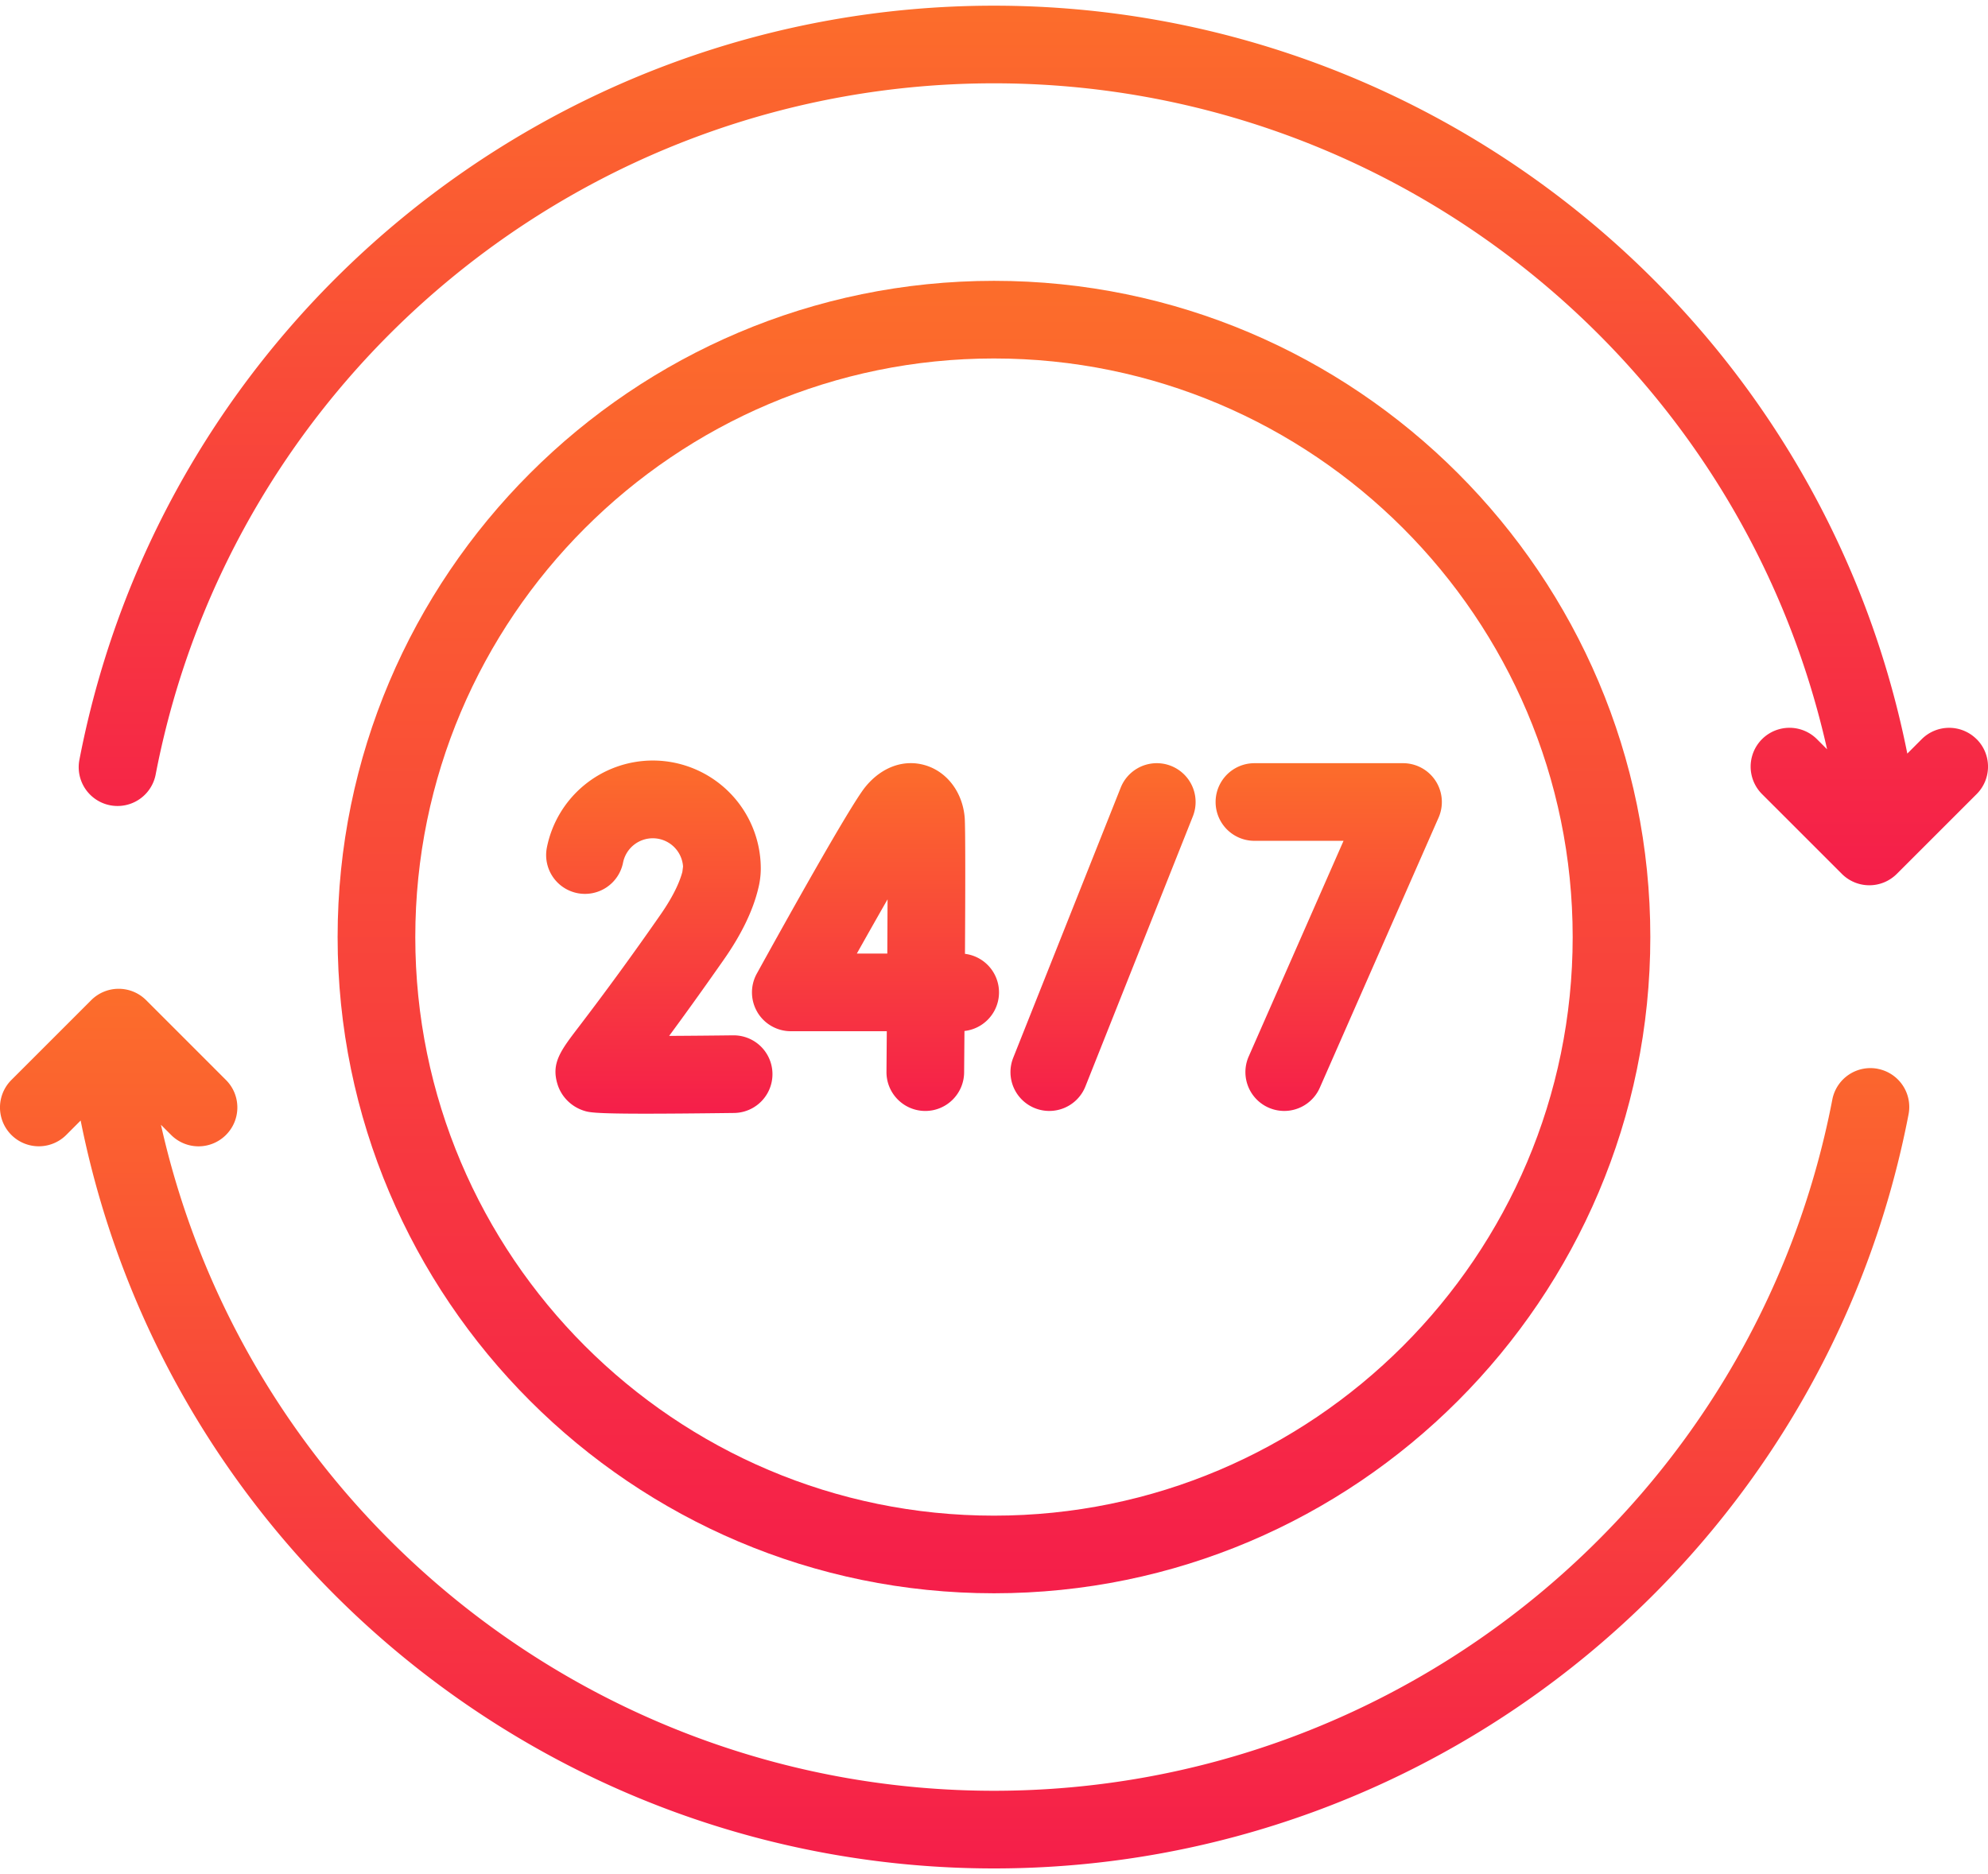 <svg width="70" height="66" fill="none" xmlns="http://www.w3.org/2000/svg"><path d="M66.12 37.64a1.366 1.366 0 00-1.602 1.085C61.8 52.829 49.386 63.065 35 63.065c-14.083 0-26.276-9.81-29.333-23.454l.357.357a1.363 1.363 0 001.933 0c.534-.534.534-1.4 0-1.934l-2.812-2.812a1.367 1.367 0 00-1.933 0L.4 38.034a1.367 1.367 0 101.934 1.934l.506-.507C5.891 54.737 19.38 65.8 35 65.8c15.694 0 29.238-11.17 32.203-26.558a1.367 1.367 0 00-1.084-1.601z" fill="url(#paint0_linear)"/><path d="M69.599 26.032a1.367 1.367 0 00-1.934 0l-.506.507C64.11 11.263 50.62.2 35 .2 19.305.2 5.762 11.37 2.796 26.758a1.367 1.367 0 102.685.518C8.2 13.17 20.613 2.934 35 2.934c14.084 0 26.277 9.81 29.334 23.454l-.357-.357a1.367 1.367 0 00-1.934 1.934l2.812 2.811a1.367 1.367 0 001.933 0l2.812-2.811c.534-.534.534-1.4 0-1.934z" fill="url(#paint1_linear)"/><path d="M35 56.11c12.743 0 23.11-10.367 23.11-23.11C58.11 20.257 47.743 9.89 35 9.89 22.255 9.89 11.888 20.256 11.888 33c0 12.743 10.367 23.11 23.11 23.11zm0-43.486c11.235 0 20.376 9.14 20.376 20.376s-9.14 20.376-20.377 20.376c-11.235 0-20.376-9.14-20.376-20.376S23.763 12.624 35 12.624z" fill="url(#paint2_linear)"/><path d="M36.442 39.027a1.368 1.368 0 001.776-.765l3.784-9.513a1.367 1.367 0 00-2.541-1.01l-3.784 9.512a1.367 1.367 0 00.765 1.776z" fill="url(#paint3_linear)"/><path d="M44.169 29.61h3.139l-3.34 7.596a1.367 1.367 0 002.504 1.1l4.182-9.512a1.367 1.367 0 00-1.252-1.917H44.17a1.367 1.367 0 000 2.734z" fill="url(#paint4_linear)"/><path d="M26.667 35.644a1.37 1.37 0 001.178.672h3.38l-.011 1.429c-.006.755.6 1.372 1.355 1.379h.012c.75 0 1.36-.605 1.367-1.356l.012-1.46a1.368 1.368 0 00.018-2.717c.013-2.226.017-4.466-.01-4.802-.074-.879-.61-1.598-1.369-1.833-.757-.234-1.552.048-2.129.756-.541.664-2.853 4.82-3.822 6.576-.234.424-.226.94.02 1.356zm4.585-3.971l-.009 1.909H30.17c.38-.677.75-1.33 1.082-1.91z" fill="url(#paint5_linear)"/><path d="M25.841 39.195a1.367 1.367 0 00-.017-2.734h-.017c-.749.009-1.535.016-2.246.02.492-.667 1.124-1.54 1.921-2.68.63-.898 1.041-1.753 1.224-2.54.044-.174.082-.42.082-.676a3.804 3.804 0 00-3.802-3.802 3.808 3.808 0 00-3.73 3.066 1.367 1.367 0 002.683.527 1.068 1.068 0 012.112.14l-.024.187c-.081.311-.285.817-.785 1.53a107.689 107.689 0 01-2.882 3.954c-.618.81-.958 1.255-.73 1.995.133.434.475.782.914.928.183.06.329.11 2.196.11.733 0 1.731-.008 3.101-.025z" fill="url(#paint6_linear)"/><defs><linearGradient id="paint0_linear" x1="33.614" y1="34.822" x2="33.614" y2="65.8" gradientUnits="userSpaceOnUse"><stop stop-color="#FC6D2B"/><stop offset="1" stop-color="#F51E4A"/></linearGradient><linearGradient id="paint1_linear" x1="36.386" y1=".2" x2="36.386" y2="31.178" gradientUnits="userSpaceOnUse"><stop stop-color="#FC6D2B"/><stop offset="1" stop-color="#F51E4A"/></linearGradient><linearGradient id="paint2_linear" x1="34.999" y1="9.889" x2="34.999" y2="56.111" gradientUnits="userSpaceOnUse"><stop stop-color="#FC6D2B"/><stop offset="1" stop-color="#F51E4A"/></linearGradient><linearGradient id="paint3_linear" x1="38.84" y1="26.876" x2="38.84" y2="39.124" gradientUnits="userSpaceOnUse"><stop stop-color="#FC6D2B"/><stop offset="1" stop-color="#F51E4A"/></linearGradient><linearGradient id="paint4_linear" x1="46.786" y1="26.877" x2="46.786" y2="39.124" gradientUnits="userSpaceOnUse"><stop stop-color="#FC6D2B"/><stop offset="1" stop-color="#F51E4A"/></linearGradient><linearGradient id="paint5_linear" x1="30.832" y1="26.875" x2="30.832" y2="39.124" gradientUnits="userSpaceOnUse"><stop stop-color="#FC6D2B"/><stop offset="1" stop-color="#F51E4A"/></linearGradient><linearGradient id="paint6_linear" x1="23.211" y1="26.783" x2="23.211" y2="39.219" gradientUnits="userSpaceOnUse"><stop stop-color="#FC6D2B"/><stop offset="1" stop-color="#F51E4A"/></linearGradient></defs></svg>